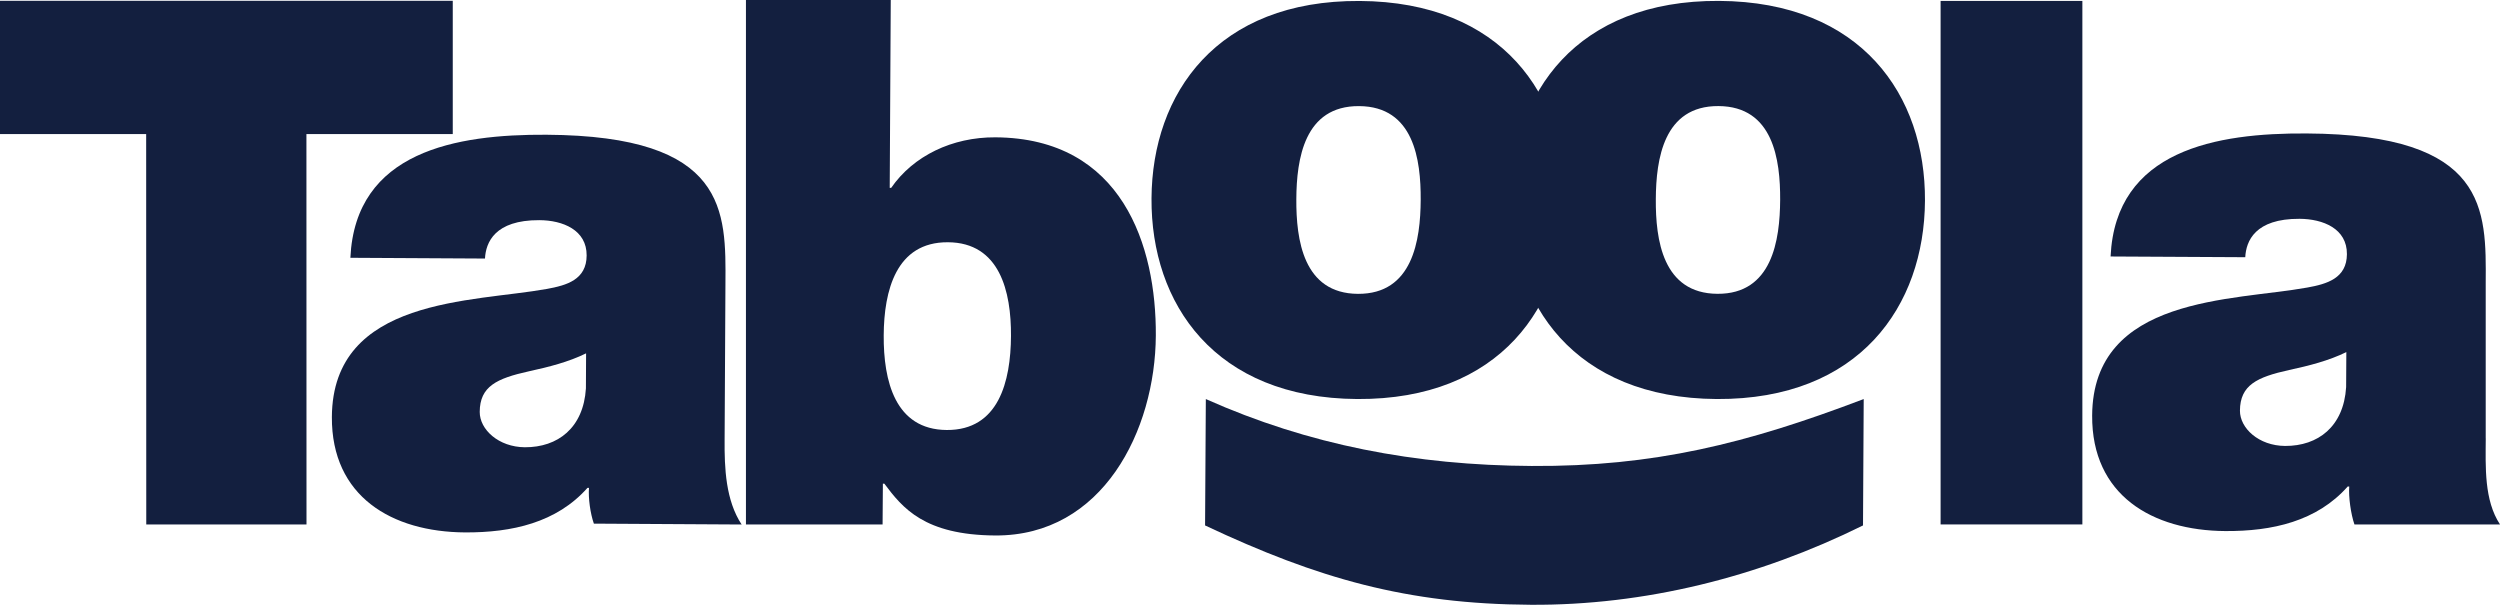 <svg width="172" height="42" viewBox="0 0 172 42" fill="none" xmlns="http://www.w3.org/2000/svg">
<path d="M10.056 9.222H0V0.057H31.15V9.222H21.082L21.087 36.081H10.063L10.056 9.222Z" fill="#131F3F"/>
<path d="M40.323 24.31C39.112 24.906 37.749 25.25 36.393 25.545C34.173 26.037 33.013 26.581 33.005 28.339C32.998 29.548 34.3 30.759 36.11 30.771C38.375 30.783 40.142 29.439 40.311 26.723L40.323 24.31ZM49.853 30.249C49.839 32.209 49.927 34.42 51.024 36.086L40.858 36.026C40.611 35.321 40.466 34.263 40.523 33.563H40.421C38.294 35.962 35.22 36.646 31.997 36.63C26.965 36.599 22.802 34.164 22.833 28.686C22.883 20.442 32.546 20.801 37.633 19.877C38.993 19.632 40.354 19.238 40.361 17.579C40.373 15.819 38.717 15.154 37.107 15.147C34.038 15.133 33.422 16.684 33.367 17.788L24.106 17.736C24.448 10.4 31.4 9.234 37.592 9.27C50.072 9.343 49.944 14.52 49.91 19.544L49.853 30.249Z" fill="#131F3F"/>
<path d="M65.214 16.667C61.641 16.646 60.818 20.01 60.799 23.072C60.78 26.186 61.567 29.562 65.138 29.584C68.713 29.603 69.537 26.241 69.556 23.122C69.575 20.06 68.787 16.684 65.214 16.667ZM51.321 0H61.284L61.213 12.926H61.312C62.835 10.723 65.509 9.431 68.48 9.448C77.235 9.5 79.557 16.95 79.521 23.084C79.483 29.617 75.867 36.882 68.471 36.841C63.589 36.81 62.09 34.943 60.842 33.275H60.742L60.722 36.081H51.321V0Z" fill="#131F3F"/>
<path d="M93.504 7.3C89.729 7.277 89.203 10.944 89.187 13.707C89.172 16.47 89.653 20.195 93.426 20.217C97.199 20.238 97.727 16.523 97.744 13.755C97.76 10.992 97.277 7.322 93.504 7.3ZM93.385 27.453C83.57 27.396 79.178 20.887 79.224 13.65C79.266 6.412 83.729 0.007 93.545 0.067C103.36 0.121 107.752 6.578 107.709 13.817C107.664 21.05 103.201 27.51 93.385 27.453Z" fill="#131F3F"/>
<path d="M118.233 7.298C114.46 7.274 113.935 10.942 113.92 13.707C113.901 16.47 114.384 20.193 118.16 20.214C121.93 20.238 122.458 16.52 122.475 13.755C122.489 10.992 122.006 7.319 118.233 7.298ZM118.115 27.453C108.301 27.393 103.91 20.884 103.955 13.648C103.996 6.412 108.461 0.005 118.274 0.062C128.087 0.119 132.479 6.576 132.438 13.812C132.395 21.053 127.93 27.507 118.115 27.453Z" fill="#131F3F"/>
<path d="M133.513 0.064H143.267V36.081H133.513V0.064Z" fill="#131F3F"/>
<path d="M161.428 24.224C160.217 24.818 158.854 25.163 157.498 25.455C155.276 25.947 154.12 26.493 154.108 28.251C154.101 29.458 155.402 30.669 157.212 30.681C159.48 30.693 161.247 29.349 161.414 26.633L161.428 24.224ZM171.02 30.156C171.01 32.116 170.901 34.416 172 36.081H161.985C161.74 35.376 161.571 34.173 161.628 33.473L161.525 33.47C159.399 35.87 156.328 36.556 153.104 36.537C148.07 36.504 143.907 34.069 143.94 28.591C143.99 20.347 153.649 20.708 158.737 19.784C160.098 19.54 161.459 19.145 161.468 17.487C161.48 15.727 159.825 15.064 158.212 15.054C155.14 15.038 154.529 16.591 154.474 17.696L145.208 17.646C145.553 10.31 152.507 9.142 158.697 9.182C171.177 9.251 171.048 14.43 171.017 19.454V30.156H171.02Z" fill="#131F3F"/>
<path d="M82.961 27.455C90.036 30.612 97.377 32.014 105.378 32.059C113.782 32.109 120.156 30.524 128.223 27.455L128.175 36.15C120.955 39.725 113.124 41.654 105.321 41.609C96.816 41.559 90.688 39.815 82.909 36.15L82.961 27.455Z" fill="#131F3F"/>
</svg>
